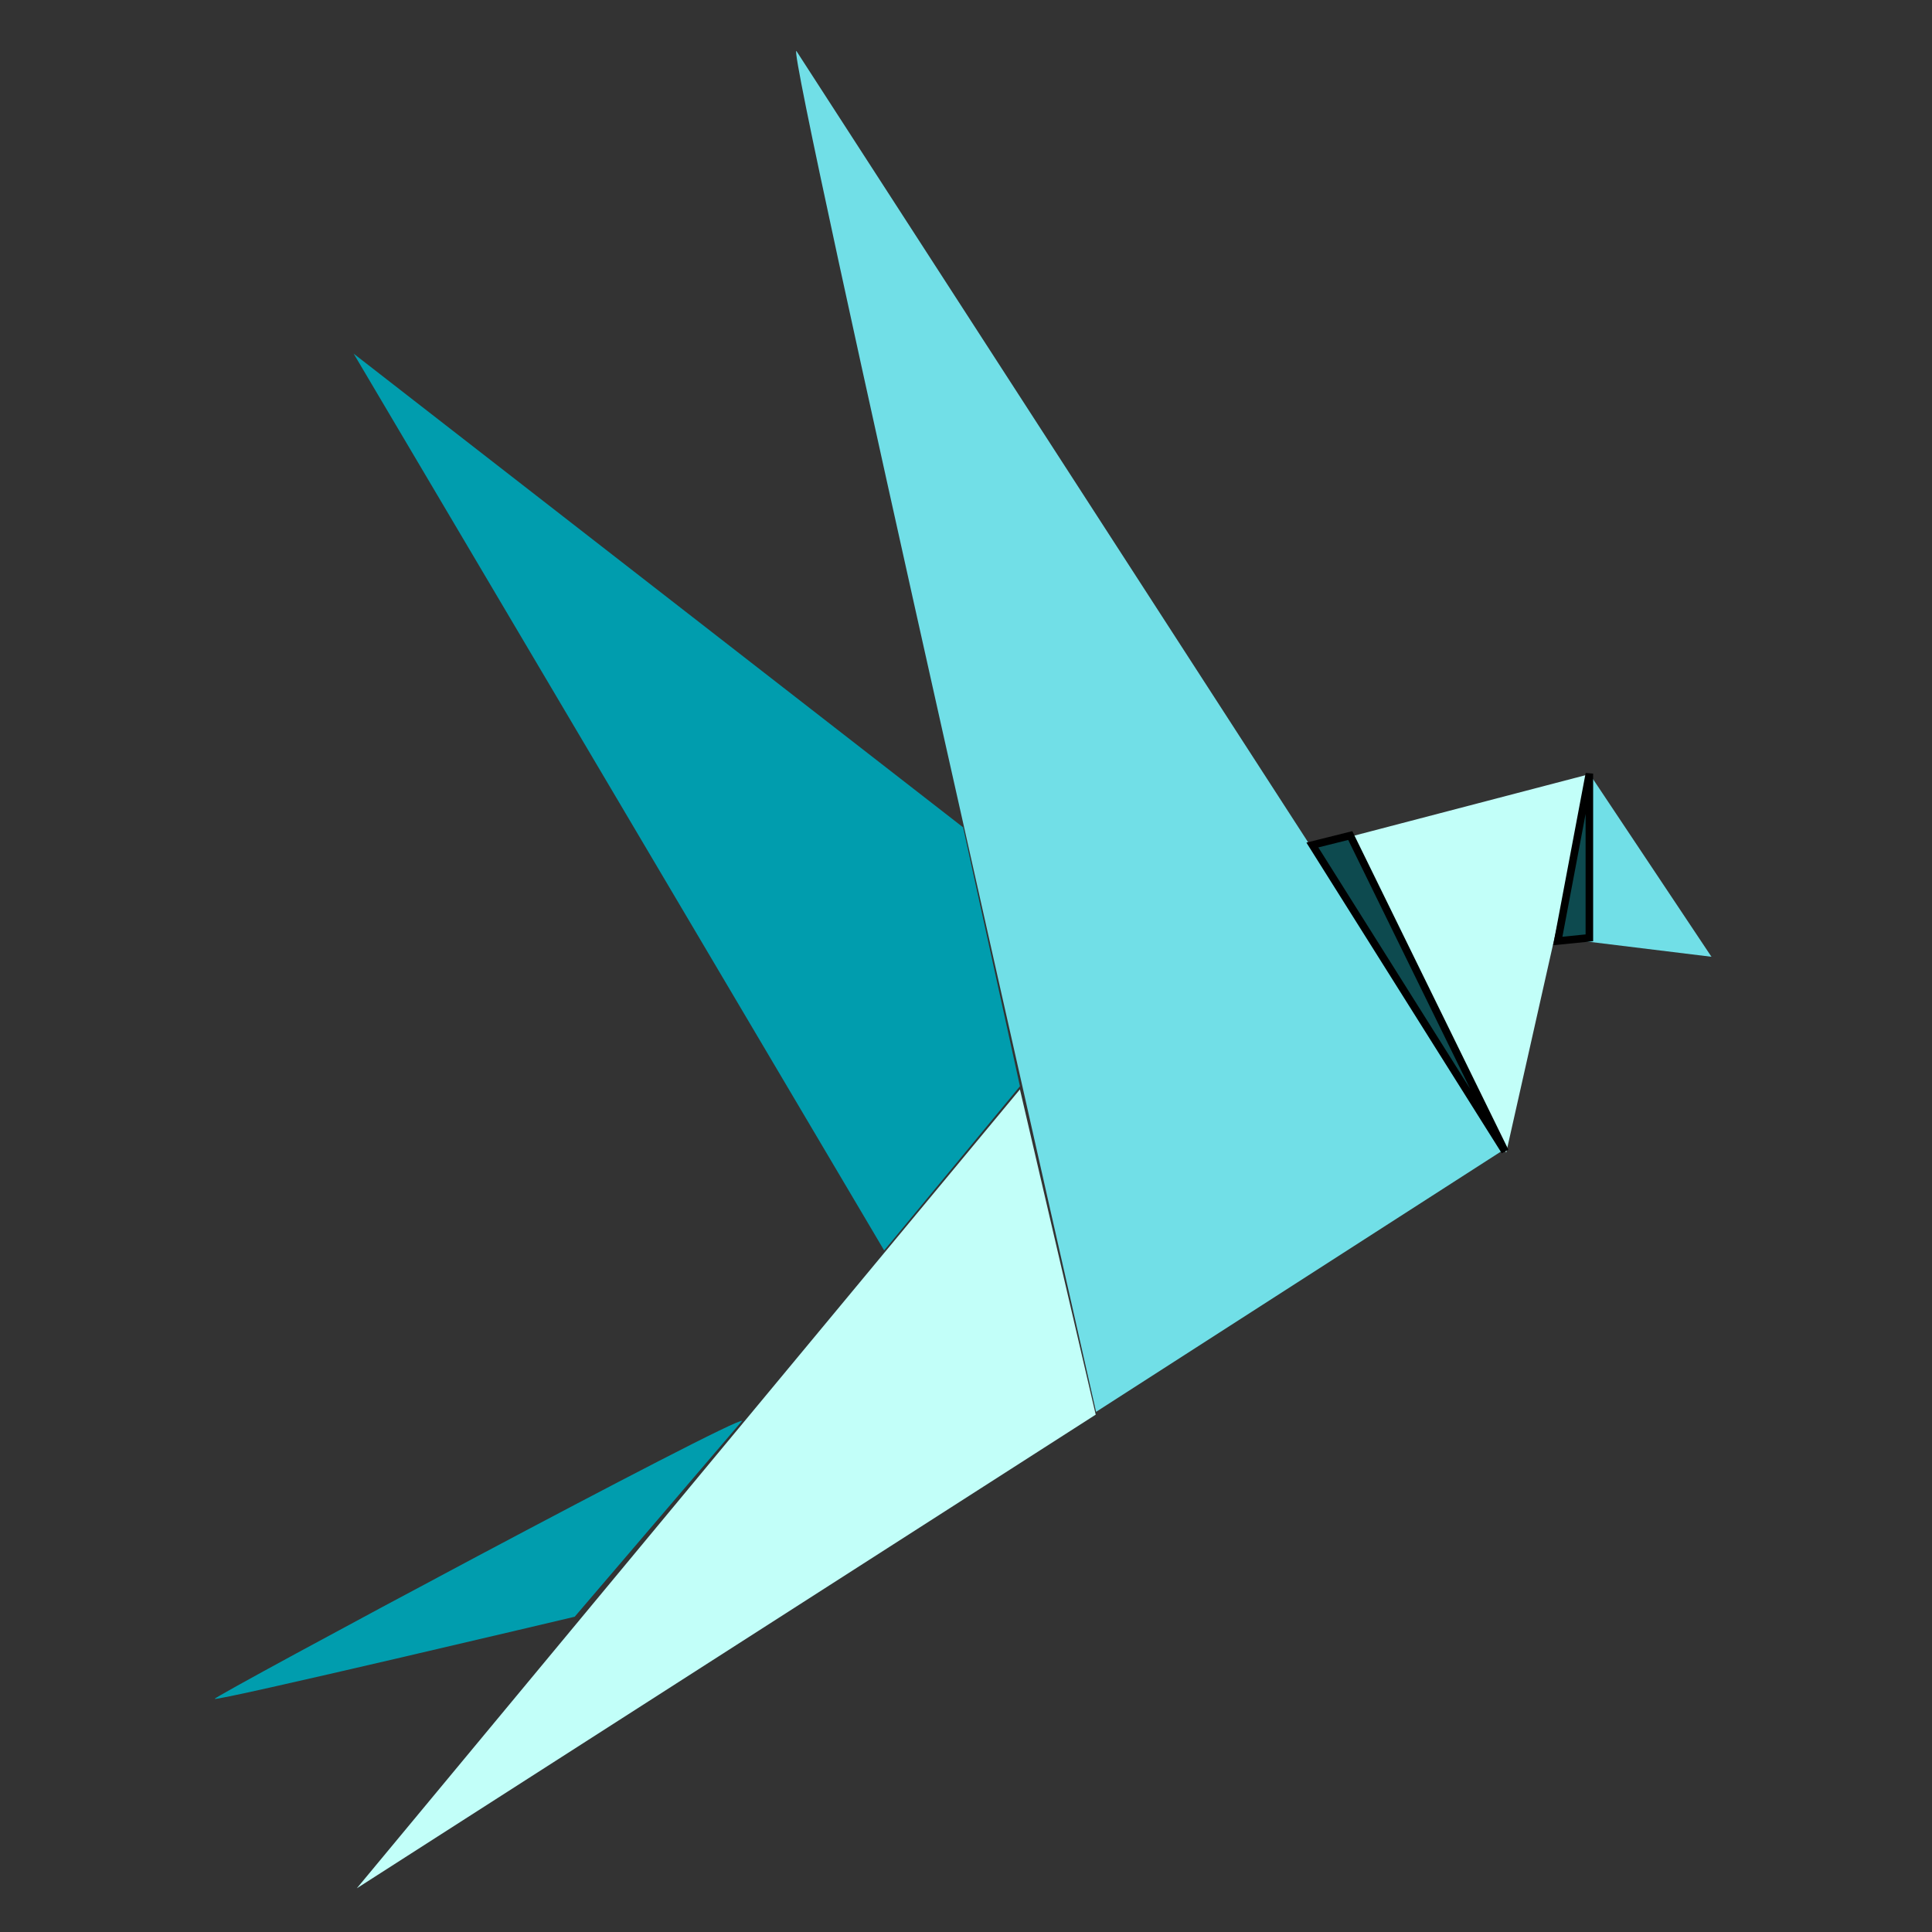 <svg xmlns="http://www.w3.org/2000/svg" xmlns:xlink="http://www.w3.org/1999/xlink" style="margin:auto;display:block;" viewBox="112.552 48.536 256 256" width="256" height="256" preserveAspectRatio="xMidYMid" shape-rendering="geometricPrecision">
  <rect x="112.552" y="48.536" width="256" height="256" fill="#333333" stroke="none"/>
  <path style="stroke: rgb(0, 0, 0); fill: rgb(113, 223, 231); stroke-width: 0px;" d="M 218.077 55.288 L 312.106 200.691 L 257.789 235.613 C 257.789 235.613 216.673 54.795 218.077 55.288 Z" />
  <path style="stroke: rgb(0, 0, 0); fill: rgb(194, 255, 249); stroke-width: 0px;" d="M 286.611 160.669 L 323.431 151.046 L 312.134 201.256 L 286.611 160.669 Z" />
  <path style="stroke: rgb(0, 0, 0); fill: rgb(113, 223, 231); stroke-width: 0px;" d="M 323.432 151.464 L 339.331 175.314 L 318.828 172.803 L 323.432 151.464 Z" />
  <path style="stroke: rgb(0, 0, 0); fill: rgb(194, 255, 249); stroke-width: 0px;" d="M 257.74 235.983 L 159.833 298.744 L 247.698 192.887 L 257.74 235.983 Z" />
  <path style="stroke: rgb(0, 0, 0); fill: rgb(0, 157, 174); stroke-width: 0px;" d="M 159.414 95.398 L 240.167 158.16 L 247.698 192.469 L 229.707 214.226 L 159.414 95.398 Z" />
  <path style="stroke: rgb(0, 0, 0); fill: rgb(0, 157, 174); paint-order: fill; stroke-width: 0px;" d="M 210.879 236.82 L 188.703 262.762 C 188.703 262.762 141.004 274.058 141.004 273.64 C 141.004 273.222 210.461 235.983 210.879 236.82 Z" />
  <path style="stroke: rgb(0, 0, 0); fill: rgb(13, 74, 79);" d="M 323.152 151.046 L 323.151 172.804 L 318.966 173.222 L 323.152 151.046 Z" />
  <path style="stroke: rgb(0, 0, 0); fill: rgb(13, 74, 79);" d="M 286.448 160.506 L 291.469 159.251 L 311.971 201.093 L 286.448 160.506 Z" />
</svg>